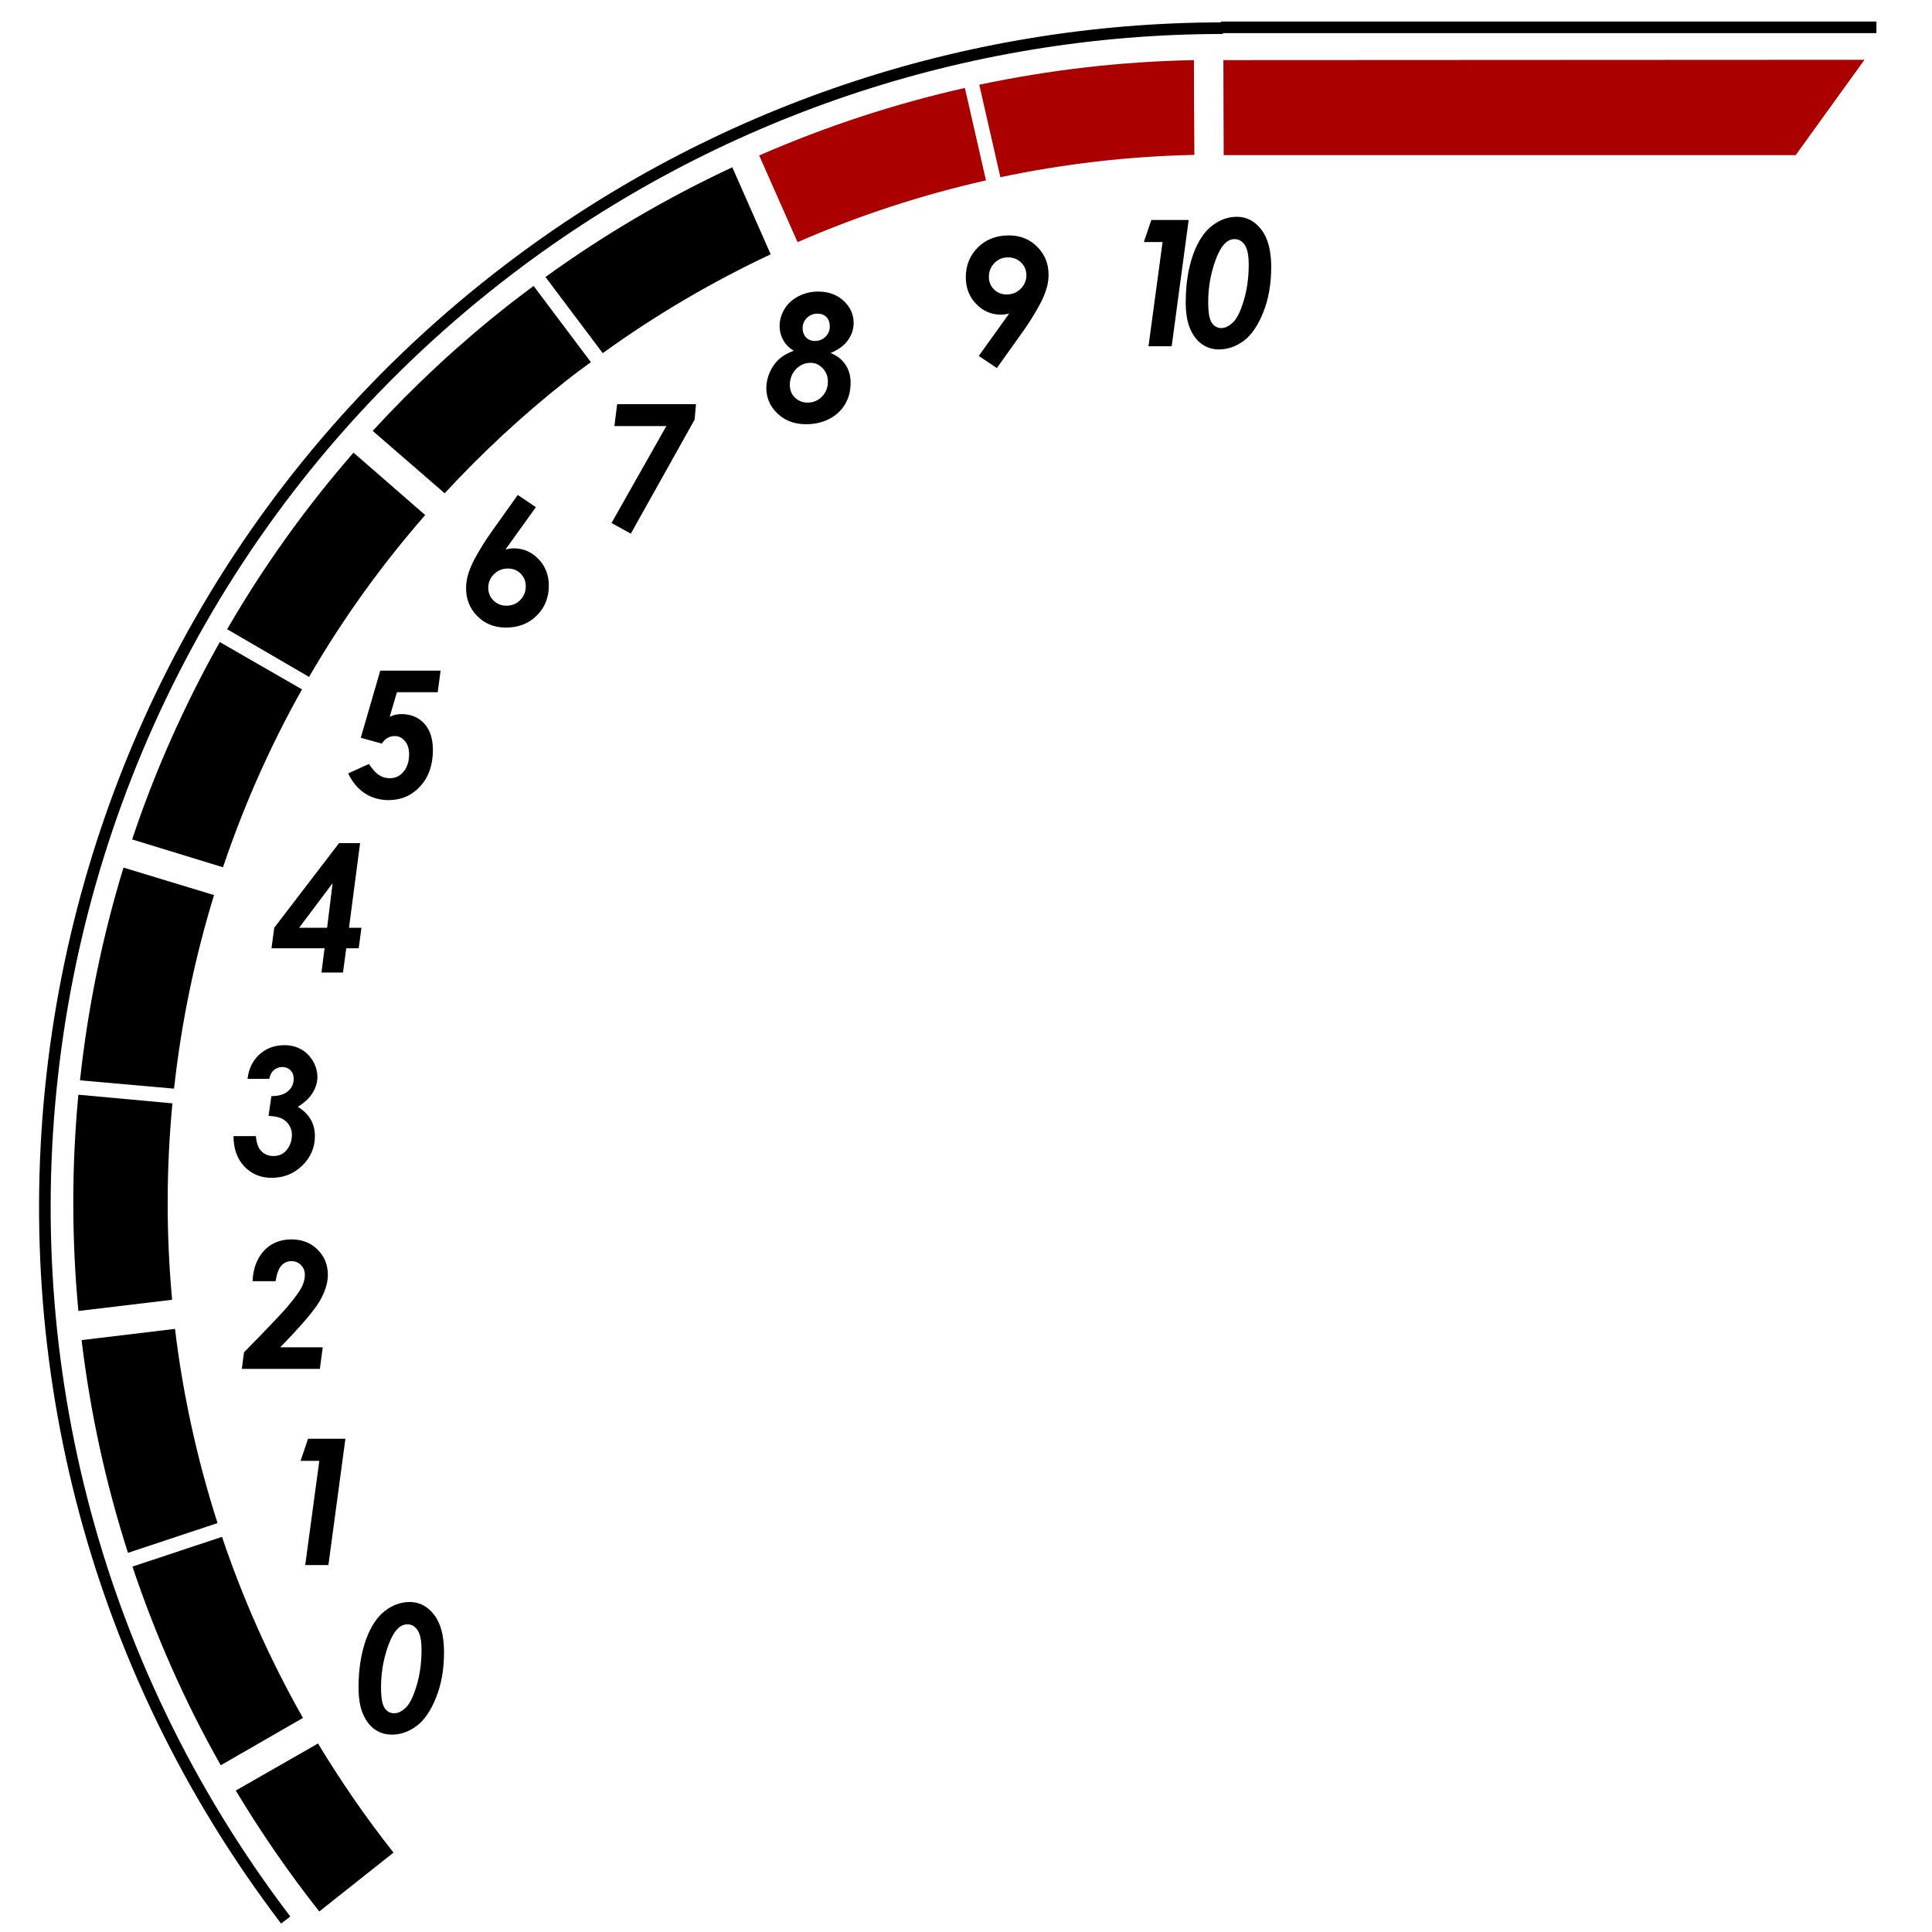 <?xml version="1.0" encoding="UTF-8" standalone="no"?>
<!-- Created with Inkscape (http://www.inkscape.org/) -->

<svg
   xmlns:dc="http://purl.org/dc/elements/1.1/"
   xmlns:cc="http://creativecommons.org/ns#"
   xmlns:rdf="http://www.w3.org/1999/02/22-rdf-syntax-ns#"
   xmlns:svg="http://www.w3.org/2000/svg"
   xmlns="http://www.w3.org/2000/svg"
   xmlns:sodipodi="http://sodipodi.sourceforge.net/DTD/sodipodi-0.dtd"
   xmlns:inkscape="http://www.inkscape.org/namespaces/inkscape"
   width="200"
   height="200"
   id="svg3079"
   version="1.1"
   inkscape:version="0.48.4 r9939"
   sodipodi:docname="tach-bg.svg">
  <defs
     id="defs3081" />
  <sodipodi:namedview
     id="base"
     pagecolor="#ffffff"
     bordercolor="#666666"
     borderopacity="1.0"
     inkscape:pageopacity="0.0"
     inkscape:pageshadow="2"
     inkscape:zoom="2.8"
     inkscape:cx="131.01416"
     inkscape:cy="140.19971"
     inkscape:document-units="px"
     inkscape:current-layer="layer1"
     showgrid="false"
     fit-margin-top="0"
     fit-margin-left="0"
     fit-margin-right="0"
     fit-margin-bottom="0"
     inkscape:window-width="1318"
     inkscape:window-height="821"
     inkscape:window-x="443"
     inkscape:window-y="35"
     inkscape:window-maximized="0" />
  <g
     inkscape:label="Layer 1"
     inkscape:groupmode="layer"
     id="layer1"
     transform="translate(-433.185,-296.318)">
    <g
       style="font-size:9.661px;font-style:oblique;font-variant:normal;font-weight:bold;font-stretch:normal;text-align:center;line-height:125%;letter-spacing:-0.184px;word-spacing:0px;text-anchor:middle;fill:#000000;fill-opacity:1;stroke:none;display:inline;font-family:Century Gothic;-inkscape-font-specification:Century Gothic Bold Oblique"
       id="text32240-4-1-9-9-4-2-4-2-9-63-2"
       transform="matrix(1.884,0,0,1.884,138.273,-391.48)">
      <path
         d="m 219.797,377.16 2.052,0 -0.934,6.939 -1.274,0 0.774,-5.727 -1.028,0 z"
         style="text-align:start;letter-spacing:-1.932px;text-anchor:start;fill:#000000"
         id="path8622"
         inkscape:connector-curvature="0" />
      <path
         d="m 224.493,376.985 c 0.538,1e-5 0.987,0.235 1.349,0.705 0.362,0.47 0.542,1.157 0.542,2.059 0,0.928 -0.145,1.756 -0.436,2.484 -0.291,0.728 -0.649,1.25 -1.073,1.566 -0.425,0.316 -0.879,0.474 -1.363,0.474 -0.346,0 -0.655,-0.094 -0.927,-0.283 -0.272,-0.189 -0.49,-0.471 -0.653,-0.847 -0.164,-0.376 -0.245,-0.866 -0.245,-1.469 0,-1.013 0.145,-1.909 0.434,-2.689 0.261,-0.692 0.603,-1.198 1.026,-1.519 0.423,-0.321 0.872,-0.481 1.347,-0.481 z m -0.123,1.227 c -0.192,1e-5 -0.37,0.08 -0.533,0.241 -0.239,0.239 -0.451,0.669 -0.637,1.29 -0.186,0.621 -0.278,1.267 -0.278,1.936 0,0.553 0.065,0.929 0.193,1.125 0.129,0.197 0.307,0.295 0.533,0.295 0.204,0 0.415,-0.102 0.632,-0.307 0.217,-0.204 0.416,-0.607 0.597,-1.208 0.181,-0.601 0.271,-1.258 0.271,-1.972 0,-0.503 -0.072,-0.862 -0.217,-1.078 -0.145,-0.215 -0.332,-0.323 -0.561,-0.323 z"
         style="text-align:start;letter-spacing:-1.932px;text-anchor:start;fill:#000000"
         id="path8624"
         inkscape:connector-curvature="0" />
    </g>
    <path
       style="font-size:medium;font-style:normal;font-variant:normal;font-weight:normal;font-stretch:normal;text-indent:0;text-align:start;text-decoration:none;line-height:normal;letter-spacing:normal;word-spacing:normal;text-transform:none;direction:ltr;block-progression:tb;writing-mode:lr-tb;text-anchor:start;baseline-shift:baseline;color:#000000;fill:#aa0000;fill-opacity:1;stroke:none;stroke-width:1.436px;marker:none;visibility:visible;display:inline;overflow:visible;enable-background:accumulate;font-family:Sans;-inkscape-font-specification:Sans"
       d="m 559.827,302.541 0.033,9.836 59.214,0 7.12,-9.869 z"
       id="path3697"
       inkscape:connector-curvature="0" />
    <path
       style="font-size:medium;font-style:normal;font-variant:normal;font-weight:normal;font-stretch:normal;text-indent:0;text-align:start;text-decoration:none;line-height:normal;letter-spacing:normal;word-spacing:normal;text-transform:none;direction:ltr;block-progression:tb;writing-mode:lr-tb;text-anchor:start;baseline-shift:baseline;color:#000000;fill:#aa0000;fill-opacity:1;stroke:none;stroke-width:1.436px;marker:none;visibility:visible;display:inline;overflow:visible;enable-background:accumulate;font-family:Sans;-inkscape-font-specification:Sans"
       d="m 556.78,302.541 c -7.509,0.144 -14.947,1.009 -22.222,2.55 l 2.186,9.571 c 6.567,-1.382 13.301,-2.17 20.082,-2.31 -0.036,-3.147 -0.035,-6.568 -0.046,-9.811 z"
       id="path3695"
       inkscape:connector-curvature="0" />
    <path
       style="font-size:medium;font-style:normal;font-variant:normal;font-weight:normal;font-stretch:normal;text-indent:0;text-align:start;text-decoration:none;line-height:normal;letter-spacing:normal;word-spacing:normal;text-transform:none;direction:ltr;block-progression:tb;writing-mode:lr-tb;text-anchor:start;baseline-shift:baseline;color:#000000;fill:#aa0000;fill-opacity:1;stroke:none;stroke-width:1.436px;marker:none;visibility:visible;display:inline;overflow:visible;enable-background:accumulate;font-family:Sans;-inkscape-font-specification:Sans"
       d="m 535.254,314.993 -2.186,-9.571 c -7.304,1.646 -14.437,3.999 -21.295,6.988 l 3.974,8.975 c 6.281,-2.738 12.816,-4.885 19.506,-6.392 z"
       id="path3691"
       inkscape:connector-curvature="0" />
    <path
       style="font-size:medium;font-style:normal;font-variant:normal;font-weight:normal;font-stretch:normal;text-indent:0;text-align:start;text-decoration:none;line-height:normal;letter-spacing:normal;word-spacing:normal;text-transform:none;direction:ltr;block-progression:tb;writing-mode:lr-tb;text-anchor:start;baseline-shift:baseline;color:#000000;fill:#000000;fill-opacity:1;stroke:none;stroke-width:1.436px;marker:none;visibility:visible;display:inline;overflow:visible;enable-background:accumulate;font-family:Sans;-inkscape-font-specification:Sans"
       d="m 512.966,322.643 -3.974,-9.008 c -6.763,3.157 -13.241,6.945 -19.341,11.359 l 5.928,7.882 c 5.488,-3.963 11.317,-7.38 17.387,-10.233 z"
       id="path3687"
       inkscape:connector-curvature="0" />
    <path
       style="font-size:medium;font-style:normal;font-variant:normal;font-weight:normal;font-stretch:normal;text-indent:0;text-align:start;text-decoration:none;line-height:normal;letter-spacing:normal;word-spacing:normal;text-transform:none;direction:ltr;block-progression:tb;writing-mode:lr-tb;text-anchor:start;baseline-shift:baseline;color:#000000;fill:#000000;fill-opacity:1;stroke:none;stroke-width:1.436px;marker:none;visibility:visible;display:inline;overflow:visible;enable-background:accumulate;font-family:Sans;-inkscape-font-specification:Sans"
       d="m 488.425,325.922 c -0.927,0.689 -1.841,1.369 -2.749,2.086 -5.054,3.994 -9.69,8.315 -13.909,12.916 l 7.451,6.458 c 3.826,-4.146 8.017,-8.048 12.585,-11.657 0.834,-0.659 1.699,-1.288 2.55,-1.921 z"
       id="path3681"
       inkscape:connector-curvature="0" />
    <path
       style="font-size:medium;font-style:normal;font-variant:normal;font-weight:normal;font-stretch:normal;text-indent:0;text-align:start;text-decoration:none;line-height:normal;letter-spacing:normal;word-spacing:normal;text-transform:none;direction:ltr;block-progression:tb;writing-mode:lr-tb;text-anchor:start;baseline-shift:baseline;color:#000000;fill:#000000;fill-opacity:1;stroke:none;stroke-width:1.436px;marker:none;visibility:visible;display:inline;overflow:visible;enable-background:accumulate;font-family:Sans;-inkscape-font-specification:Sans"
       d="m 477.199,349.634 -7.418,-6.458 c -4.995,5.734 -9.358,11.848 -13.081,18.281 l 8.478,4.935 c 3.422,-5.896 7.432,-11.498 12.022,-16.758 z"
       id="path3677"
       inkscape:connector-curvature="0" />
    <path
       style="font-size:medium;font-style:normal;font-variant:normal;font-weight:normal;font-stretch:normal;text-indent:0;text-align:start;text-decoration:none;line-height:normal;letter-spacing:normal;word-spacing:normal;text-transform:none;direction:ltr;block-progression:tb;writing-mode:lr-tb;text-anchor:start;baseline-shift:baseline;color:#000000;fill:#000000;fill-opacity:1;stroke:none;stroke-width:1.436px;marker:none;visibility:visible;display:inline;overflow:visible;enable-background:accumulate;font-family:Sans;-inkscape-font-specification:Sans"
       d="m 464.448,367.683 -8.511,-4.901 c -3.677,6.548 -6.725,13.392 -9.074,20.434 l 9.405,2.881 c 2.14,-6.338 4.862,-12.511 8.18,-18.413 z"
       id="path3673"
       inkscape:connector-curvature="0" />
    <path
       style="font-size:medium;font-style:normal;font-variant:normal;font-weight:normal;font-stretch:normal;text-indent:0;text-align:start;text-decoration:none;line-height:normal;letter-spacing:normal;word-spacing:normal;text-transform:none;direction:ltr;block-progression:tb;writing-mode:lr-tb;text-anchor:start;baseline-shift:baseline;color:#000000;fill:#000000;fill-opacity:1;stroke:none;stroke-width:1.436px;marker:none;visibility:visible;display:inline;overflow:visible;enable-background:accumulate;font-family:Sans;-inkscape-font-specification:Sans"
       d="m 455.341,388.978 -9.372,-2.848 c -2.196,7.192 -3.701,14.568 -4.504,22.023 l 9.737,0.861 c 0.746,-6.783 2.131,-13.492 4.14,-20.036 z"
       id="path3669"
       inkscape:connector-curvature="0" />
    <path
       style="font-size:medium;font-style:normal;font-variant:normal;font-weight:normal;font-stretch:normal;text-indent:0;text-align:start;text-decoration:none;line-height:normal;letter-spacing:normal;word-spacing:normal;text-transform:none;direction:ltr;block-progression:tb;writing-mode:lr-tb;text-anchor:start;baseline-shift:baseline;color:#000000;fill:#000000;fill-opacity:1;stroke:none;stroke-width:1.436px;marker:none;visibility:visible;display:inline;overflow:visible;enable-background:accumulate;font-family:Sans;-inkscape-font-specification:Sans"
       d="m 451.036,410.537 -9.737,-0.894 c -0.706,7.43 -0.701,14.927 0,22.387 l 9.703,-1.159 c -0.623,-6.775 -0.613,-13.589 0.033,-20.334 z"
       id="path3665"
       inkscape:connector-curvature="0" />
    <path
       style="font-size:medium;font-style:normal;font-variant:normal;font-weight:normal;font-stretch:normal;text-indent:0;text-align:start;text-decoration:none;line-height:normal;letter-spacing:normal;word-spacing:normal;text-transform:none;direction:ltr;block-progression:tb;writing-mode:lr-tb;text-anchor:start;baseline-shift:baseline;color:#000000;fill:#000000;fill-opacity:1;stroke:none;stroke-width:1.436px;marker:none;visibility:visible;display:inline;overflow:visible;enable-background:accumulate;font-family:Sans;-inkscape-font-specification:Sans"
       d="m 451.301,433.885 -9.67,1.159 c 0.891,7.43 2.483,14.804 4.802,22.023 l 9.273,-3.08 c -2.116,-6.591 -3.589,-13.323 -4.405,-20.102 z"
       id="path3661"
       inkscape:connector-curvature="0" />
    <path
       style="font-size:medium;font-style:normal;font-variant:normal;font-weight:normal;font-stretch:normal;text-indent:0;text-align:start;text-decoration:none;line-height:normal;letter-spacing:normal;word-spacing:normal;text-transform:none;direction:ltr;block-progression:tb;writing-mode:lr-tb;text-anchor:start;baseline-shift:baseline;color:#000000;fill:#000000;fill-opacity:1;stroke:none;stroke-width:1.436px;marker:none;visibility:visible;display:inline;overflow:visible;enable-background:accumulate;font-family:Sans;-inkscape-font-specification:Sans"
       d="m 456.169,455.412 -9.273,3.08 c 2.361,7.041 5.388,13.941 9.14,20.566 l 8.511,-4.901 c -3.426,-6.05 -6.218,-12.321 -8.379,-18.745 z"
       id="path3657"
       inkscape:connector-curvature="0" />
    <path
       style="font-size:medium;font-style:normal;font-variant:normal;font-weight:normal;font-stretch:normal;text-indent:0;text-align:start;text-decoration:none;line-height:normal;letter-spacing:normal;word-spacing:normal;text-transform:none;direction:ltr;block-progression:tb;writing-mode:lr-tb;text-anchor:start;baseline-shift:baseline;color:#000000;fill:#000000;fill-opacity:1;stroke:none;stroke-width:1.436px;marker:none;visibility:visible;display:inline;overflow:visible;enable-background:accumulate;font-family:Sans;-inkscape-font-specification:Sans"
       d="m 466.104,476.806 -8.511,4.868 c 2.581,4.294 5.456,8.485 8.644,12.518 l 7.683,-6.094 c -2.88,-3.644 -5.476,-7.421 -7.816,-11.293 z"
       id="path3653"
       inkscape:connector-curvature="0" />
    <g
       id="g7490-7"
       transform="matrix(1.493,0.292,-0.292,1.493,341.293,-269.279)"
       mask="none"
       style="fill:#80b3ff;fill-opacity:1;stroke:#79c9ff;stroke-width:6.468;stroke-miterlimit:4;stroke-opacity:1;stroke-dasharray:none;display:inline" />
    <path
       sodipodi:nodetypes="cc"
       style="fill:#aa0000;stroke:#000000;stroke-width:1.2;stroke-linecap:butt;stroke-linejoin:miter;stroke-miterlimit:4;stroke-opacity:1;stroke-dasharray:none"
       d="m 559.569,299.147 67.86,0"
       id="path30666"
       inkscape:connector-curvature="0" />
    <path
       sodipodi:type="arc"
       style="fill:none;stroke:#000000;stroke-width:0.435;stroke-linecap:butt;stroke-linejoin:round;stroke-miterlimit:4;stroke-opacity:1;stroke-dasharray:none;stroke-dashoffset:0"
       id="path30664"
       sodipodi:cx="210.66724"
       sodipodi:cy="428.23911"
       sodipodi:rx="44.188736"
       sodipodi:ry="44.188736"
       d="m 175.51,455.009 c -14.784,-19.417 -11.029,-47.142 8.388,-61.927 7.691,-5.856 17.091,-9.029 26.759,-9.031"
       transform="matrix(2.76,0,0,2.76,-21.646,-760.746)"
       sodipodi:start="2.4908248"
       sodipodi:end="4.7121436"
       sodipodi:open="true" />
    <g
       style="font-size:9.661px;font-style:oblique;font-variant:normal;font-weight:bold;font-stretch:normal;text-align:center;line-height:125%;letter-spacing:-0.184px;word-spacing:0px;text-anchor:middle;fill:#000000;fill-opacity:1;stroke:none;display:inline;font-family:Century Gothic;-inkscape-font-specification:Century Gothic Bold Oblique"
       id="text32240-4-1-9"
       transform="matrix(1.884,0,0,1.884,138.273,-391.48)">
      <path
         d="m 179.042,453.098 c 0.538,10e-6 0.988,0.235 1.349,0.705 0.362,0.47 0.542,1.157 0.542,2.059 -10e-6,0.928 -0.145,1.756 -0.436,2.484 -0.291,0.728 -0.649,1.25 -1.073,1.566 -0.425,0.316 -0.879,0.474 -1.363,0.474 -0.346,0 -0.655,-0.094 -0.927,-0.283 -0.272,-0.189 -0.49,-0.471 -0.653,-0.847 -0.164,-0.376 -0.245,-0.866 -0.245,-1.469 0,-1.013 0.145,-1.909 0.434,-2.689 0.261,-0.692 0.603,-1.198 1.026,-1.519 0.423,-0.321 0.872,-0.481 1.347,-0.481 z m -0.123,1.227 c -0.192,1e-5 -0.37,0.08 -0.533,0.241 -0.239,0.239 -0.451,0.669 -0.637,1.29 -0.186,0.621 -0.278,1.267 -0.278,1.936 -1e-5,0.553 0.065,0.929 0.193,1.125 0.129,0.197 0.307,0.295 0.533,0.295 0.204,0 0.415,-0.102 0.632,-0.307 0.217,-0.204 0.416,-0.607 0.597,-1.208 0.181,-0.601 0.271,-1.258 0.271,-1.972 0,-0.503 -0.072,-0.862 -0.217,-1.078 -0.145,-0.215 -0.332,-0.323 -0.561,-0.323 z"
         style="text-align:start;letter-spacing:-1.932px;text-anchor:start;fill:#000000"
         id="path8592"
         inkscape:connector-curvature="0" />
    </g>
    <g
       style="font-size:9.661px;font-style:oblique;font-variant:normal;font-weight:bold;font-stretch:normal;text-align:center;line-height:125%;letter-spacing:-0.184px;word-spacing:0px;text-anchor:middle;fill:#000000;fill-opacity:1;stroke:none;display:inline;font-family:Century Gothic;-inkscape-font-specification:Century Gothic Bold Oblique"
       id="text32240-4-1-9-9"
       transform="matrix(1.884,0,0,1.884,138.273,-391.48)">
      <path
         d="m 173.462,444.129 2.052,0 -0.934,6.939 -1.274,0 0.774,-5.727 -1.028,0 z"
         style="text-align:start;letter-spacing:-1.932px;text-anchor:start;fill:#000000"
         id="path8595"
         inkscape:connector-curvature="0" />
    </g>
    <g
       style="font-size:9.661px;font-style:oblique;font-variant:normal;font-weight:bold;font-stretch:normal;text-align:center;line-height:125%;letter-spacing:-0.184px;word-spacing:0px;text-anchor:middle;fill:#000000;fill-opacity:1;stroke:none;display:inline;font-family:Century Gothic;-inkscape-font-specification:Century Gothic Bold Oblique"
       id="text32240-4-1-9-9-4"
       transform="matrix(1.884,0,0,1.884,138.273,-391.48)">
      <path
         d="m 171.677,435.471 -1.264,0 c 0.019,-0.469 0.123,-0.878 0.311,-1.229 0.189,-0.351 0.44,-0.616 0.755,-0.797 0.314,-0.181 0.671,-0.271 1.071,-0.271 0.579,10e-6 1.057,0.186 1.434,0.559 0.377,0.373 0.566,0.836 0.566,1.389 -1e-5,0.44 -0.148,0.918 -0.443,1.432 -0.296,0.514 -1.021,1.364 -2.175,2.55 l 2.335,0 -0.156,1.184 -4.288,0 0.118,-0.91 c 1.192,-1.211 1.966,-2.021 2.321,-2.429 0.478,-0.557 0.774,-0.967 0.887,-1.231 0.091,-0.204 0.137,-0.403 0.137,-0.594 0,-0.217 -0.072,-0.397 -0.215,-0.54 -0.143,-0.143 -0.318,-0.215 -0.526,-0.215 -0.22,10e-6 -0.404,0.083 -0.552,0.248 -0.148,0.165 -0.253,0.451 -0.316,0.856 z"
         style="text-align:start;letter-spacing:-1.932px;text-anchor:start;fill:#000000"
         id="path8598"
         inkscape:connector-curvature="0" />
    </g>
    <g
       style="font-size:9.661px;font-style:oblique;font-variant:normal;font-weight:bold;font-stretch:normal;text-align:center;line-height:125%;letter-spacing:-0.184px;word-spacing:0px;text-anchor:middle;fill:#000000;fill-opacity:1;stroke:none;display:inline;font-family:Century Gothic;-inkscape-font-specification:Century Gothic Bold Oblique"
       id="text32240-4-1-9-9-4-2"
       transform="matrix(1.884,0,0,1.884,138.273,-391.48)">
      <path
         d="m 171.333,424.351 -1.198,0 c 0.069,-0.566 0.291,-1.016 0.665,-1.349 0.374,-0.333 0.832,-0.5 1.373,-0.5 0.337,1e-5 0.64,0.076 0.91,0.229 0.27,0.153 0.487,0.369 0.649,0.649 0.162,0.28 0.243,0.569 0.243,0.868 0,0.302 -0.089,0.596 -0.267,0.882 -0.178,0.286 -0.447,0.539 -0.809,0.759 0.626,0.384 0.939,0.918 0.939,1.604 0,0.632 -0.231,1.173 -0.693,1.623 -0.462,0.45 -1.025,0.675 -1.689,0.675 -0.604,0 -1.103,-0.209 -1.498,-0.627 -0.395,-0.418 -0.592,-0.973 -0.592,-1.665 l 1.227,0 c 0.035,0.352 0.118,0.609 0.25,0.769 0.182,0.217 0.421,0.325 0.717,0.325 0.311,0 0.558,-0.116 0.741,-0.349 0.182,-0.233 0.274,-0.509 0.274,-0.83 0,-0.182 -0.05,-0.353 -0.149,-0.512 -0.099,-0.159 -0.23,-0.28 -0.392,-0.363 -0.162,-0.083 -0.41,-0.134 -0.743,-0.153 l 0.156,-1.085 c 0.399,0 0.704,-0.09 0.913,-0.271 0.209,-0.181 0.314,-0.41 0.314,-0.686 -10e-6,-0.189 -0.059,-0.343 -0.177,-0.462 -0.118,-0.119 -0.267,-0.179 -0.446,-0.179 -0.182,1e-5 -0.339,0.057 -0.469,0.17 -0.131,0.113 -0.213,0.274 -0.248,0.481 z"
         style="text-align:start;letter-spacing:-1.932px;text-anchor:start;fill:#000000"
         id="path8601"
         inkscape:connector-curvature="0" />
    </g>
    <g
       style="font-size:9.661px;font-style:oblique;font-variant:normal;font-weight:bold;font-stretch:normal;text-align:center;line-height:125%;letter-spacing:-0.184px;word-spacing:0px;text-anchor:middle;fill:#000000;fill-opacity:1;stroke:none;display:inline;font-family:Century Gothic;-inkscape-font-specification:Century Gothic Bold Oblique"
       id="text32240-4-1-9-9-4-2-9"
       transform="matrix(1.884,0,0,1.884,138.273,-391.48)">
      <path
         d="m 175.165,411.399 1.156,0 -0.609,4.651 0.684,0 -0.151,1.127 -0.684,0 -0.179,1.335 -1.184,0 0.17,-1.335 -2.915,0 0.151,-1.127 z m -0.354,2.203 -1.84,2.448 1.538,0 z"
         style="text-align:start;letter-spacing:-1.932px;text-anchor:start;fill:#000000"
         id="path8604"
         inkscape:connector-curvature="0" />
    </g>
    <g
       style="font-size:9.661px;font-style:oblique;font-variant:normal;font-weight:bold;font-stretch:normal;text-align:center;line-height:125%;letter-spacing:-0.184px;word-spacing:0px;text-anchor:middle;fill:#000000;fill-opacity:1;stroke:none;display:inline;font-family:Century Gothic;-inkscape-font-specification:Century Gothic Bold Oblique"
       id="text32240-4-1-9-9-4-2-4"
       transform="matrix(1.884,0,0,1.884,138.273,-391.48)">
      <path
         d="m 177.429,401.924 3.316,0 -0.16,1.184 -2.241,0 -0.396,1.349 c 0.201,-0.098 0.414,-0.146 0.637,-0.146 0.522,0 0.942,0.172 1.26,0.517 0.318,0.344 0.476,0.829 0.476,1.455 -1e-5,0.824 -0.232,1.489 -0.696,1.995 -0.464,0.506 -1.042,0.759 -1.734,0.759 -0.487,0 -0.921,-0.123 -1.302,-0.368 -0.381,-0.245 -0.689,-0.612 -0.925,-1.099 l 1.142,-0.519 c 0.198,0.299 0.386,0.504 0.564,0.616 0.178,0.112 0.372,0.167 0.583,0.167 0.305,10e-6 0.558,-0.12 0.759,-0.361 0.201,-0.241 0.302,-0.561 0.302,-0.96 0,-0.299 -0.077,-0.539 -0.231,-0.722 -0.154,-0.182 -0.34,-0.274 -0.557,-0.274 -0.296,0 -0.533,0.138 -0.712,0.415 l -1.156,-0.321 z"
         style="text-align:start;letter-spacing:-1.932px;text-anchor:start;fill:#000000"
         id="path8607"
         inkscape:connector-curvature="0" />
    </g>
    <g
       style="font-size:9.661px;font-style:oblique;font-variant:normal;font-weight:bold;font-stretch:normal;text-align:center;line-height:125%;letter-spacing:-0.184px;word-spacing:0px;text-anchor:middle;fill:#000000;fill-opacity:1;stroke:none;display:inline;font-family:Century Gothic;-inkscape-font-specification:Century Gothic Bold Oblique"
       id="text32240-4-1-9-9-4-2-4-2"
       transform="matrix(1.884,0,0,1.884,138.273,-391.48)">
      <path
         d="m 184.984,392.269 0.995,0.67 -1.67,2.33 c 0.167,-0.044 0.318,-0.066 0.453,-0.066 0.531,0 0.986,0.197 1.363,0.59 0.377,0.393 0.566,0.881 0.566,1.462 -10e-6,0.657 -0.222,1.205 -0.665,1.644 -0.443,0.439 -1.01,0.658 -1.698,0.658 -0.626,0 -1.146,-0.208 -1.561,-0.625 -0.415,-0.417 -0.623,-0.927 -0.623,-1.531 0,-0.242 0.032,-0.476 0.094,-0.703 0.094,-0.324 0.223,-0.635 0.387,-0.934 0.292,-0.531 0.594,-1.016 0.906,-1.453 z m -0.547,4.043 c -0.296,1e-5 -0.549,0.104 -0.759,0.311 -0.211,0.208 -0.316,0.458 -0.316,0.75 0,0.274 0.097,0.506 0.29,0.696 0.193,0.19 0.432,0.285 0.715,0.285 0.299,10e-6 0.55,-0.103 0.752,-0.309 0.203,-0.206 0.304,-0.46 0.304,-0.762 0,-0.277 -0.094,-0.508 -0.281,-0.693 -0.187,-0.186 -0.422,-0.278 -0.705,-0.278 z"
         style="text-align:start;letter-spacing:-1.932px;text-anchor:start;fill:#000000"
         id="path8610"
         inkscape:connector-curvature="0" />
    </g>
    <g
       style="font-size:9.661px;font-style:oblique;font-variant:normal;font-weight:bold;font-stretch:normal;text-align:center;line-height:125%;letter-spacing:-0.184px;word-spacing:0px;text-anchor:middle;fill:#000000;fill-opacity:1;stroke:none;display:inline;font-family:Century Gothic;-inkscape-font-specification:Century Gothic Bold Oblique"
       id="text32240-4-1-9-9-4-2-4-2-9"
       transform="matrix(1.884,0,0,1.884,138.273,-391.48)">
      <path
         d="m 190.445,387.282 4.331,0 -0.075,0.849 -3.505,6.265 -1.061,-0.585 3.014,-5.326 -2.854,0 z"
         style="text-align:start;letter-spacing:-1.932px;text-anchor:start;fill:#000000"
         id="path8613"
         inkscape:connector-curvature="0" />
    </g>
    <g
       style="font-size:9.661px;font-style:oblique;font-variant:normal;font-weight:bold;font-stretch:normal;text-align:center;line-height:125%;letter-spacing:-0.184px;word-spacing:0px;text-anchor:middle;fill:#000000;fill-opacity:1;stroke:none;display:inline;font-family:Century Gothic;-inkscape-font-specification:Century Gothic Bold Oblique"
       id="text32240-4-1-9-9-4-2-4-2-9-6"
       transform="matrix(1.884,0,0,1.884,138.273,-391.48)">
      <path
         d="m 202.171,384.472 c 0.346,0.132 0.616,0.34 0.811,0.625 0.195,0.285 0.292,0.623 0.292,1.017 -1e-5,0.434 -0.101,0.823 -0.304,1.168 -0.203,0.344 -0.492,0.614 -0.868,0.809 -0.376,0.195 -0.804,0.292 -1.285,0.292 -0.629,0 -1.149,-0.195 -1.559,-0.585 -0.41,-0.39 -0.616,-0.859 -0.616,-1.406 0,-0.289 0.063,-0.576 0.189,-0.861 0.126,-0.285 0.292,-0.522 0.498,-0.712 0.206,-0.19 0.48,-0.348 0.823,-0.474 -0.223,-0.132 -0.392,-0.285 -0.505,-0.458 -0.182,-0.277 -0.274,-0.577 -0.274,-0.901 0,-0.327 0.09,-0.638 0.269,-0.934 0.179,-0.296 0.435,-0.529 0.767,-0.701 0.332,-0.171 0.693,-0.257 1.083,-0.257 0.569,0 1.036,0.171 1.401,0.512 0.365,0.341 0.547,0.745 0.547,1.21 -1e-5,0.346 -0.105,0.664 -0.314,0.953 -0.209,0.289 -0.528,0.524 -0.955,0.703 z m -0.708,-2.165 c -0.236,10e-6 -0.432,0.078 -0.59,0.234 -0.157,0.156 -0.236,0.344 -0.236,0.564 0,0.204 0.062,0.373 0.186,0.505 0.124,0.132 0.289,0.198 0.493,0.198 0.226,0 0.418,-0.077 0.576,-0.231 0.157,-0.154 0.236,-0.343 0.236,-0.566 0,-0.217 -0.06,-0.388 -0.182,-0.514 -0.121,-0.126 -0.282,-0.189 -0.484,-0.189 z m -0.392,2.703 c -0.314,1e-5 -0.583,0.117 -0.804,0.351 -0.222,0.234 -0.333,0.526 -0.333,0.875 0,0.27 0.093,0.498 0.278,0.682 0.186,0.184 0.418,0.276 0.698,0.276 0.314,10e-6 0.579,-0.111 0.793,-0.333 0.214,-0.222 0.321,-0.493 0.321,-0.814 0,-0.292 -0.094,-0.539 -0.283,-0.738 -0.189,-0.2 -0.412,-0.3 -0.67,-0.3 z"
         style="text-align:start;letter-spacing:-1.932px;text-anchor:start;fill:#000000"
         id="path8616"
         inkscape:connector-curvature="0" />
    </g>
    <g
       style="font-size:9.661px;font-style:oblique;font-variant:normal;font-weight:bold;font-stretch:normal;text-align:center;line-height:125%;letter-spacing:-0.184px;word-spacing:0px;text-anchor:middle;fill:#000000;fill-opacity:1;stroke:none;display:inline;font-family:Century Gothic;-inkscape-font-specification:Century Gothic Bold Oblique"
       id="text32240-4-1-9-9-4-2-4-2-9-63"
       transform="matrix(1.884,0,0,1.884,138.273,-391.48)">
      <path
         d="m 211.31,385.296 -0.995,-0.665 1.67,-2.33 c -0.167,0.041 -0.318,0.061 -0.453,0.061 -0.531,0 -0.986,-0.197 -1.363,-0.59 -0.377,-0.393 -0.566,-0.881 -0.566,-1.462 0,-0.657 0.222,-1.205 0.665,-1.644 0.443,-0.439 1.01,-0.658 1.698,-0.658 0.626,1e-5 1.146,0.208 1.561,0.625 0.415,0.417 0.623,0.927 0.623,1.531 0,0.242 -0.032,0.476 -0.094,0.703 -0.094,0.327 -0.223,0.638 -0.387,0.934 -0.292,0.535 -0.594,1.021 -0.906,1.458 z m 0.547,-4.043 c 0.296,10e-6 0.549,-0.104 0.759,-0.311 0.211,-0.208 0.316,-0.456 0.316,-0.745 -1e-5,-0.277 -0.097,-0.509 -0.29,-0.698 -0.193,-0.189 -0.432,-0.283 -0.715,-0.283 -0.299,10e-6 -0.55,0.103 -0.752,0.309 -0.203,0.206 -0.304,0.46 -0.304,0.762 0,0.274 0.094,0.503 0.281,0.689 0.187,0.186 0.422,0.278 0.705,0.278 z"
         style="text-align:start;letter-spacing:-1.932px;text-anchor:start;fill:#000000"
         id="path8619"
         inkscape:connector-curvature="0" />
    </g>
  </g>
</svg>
